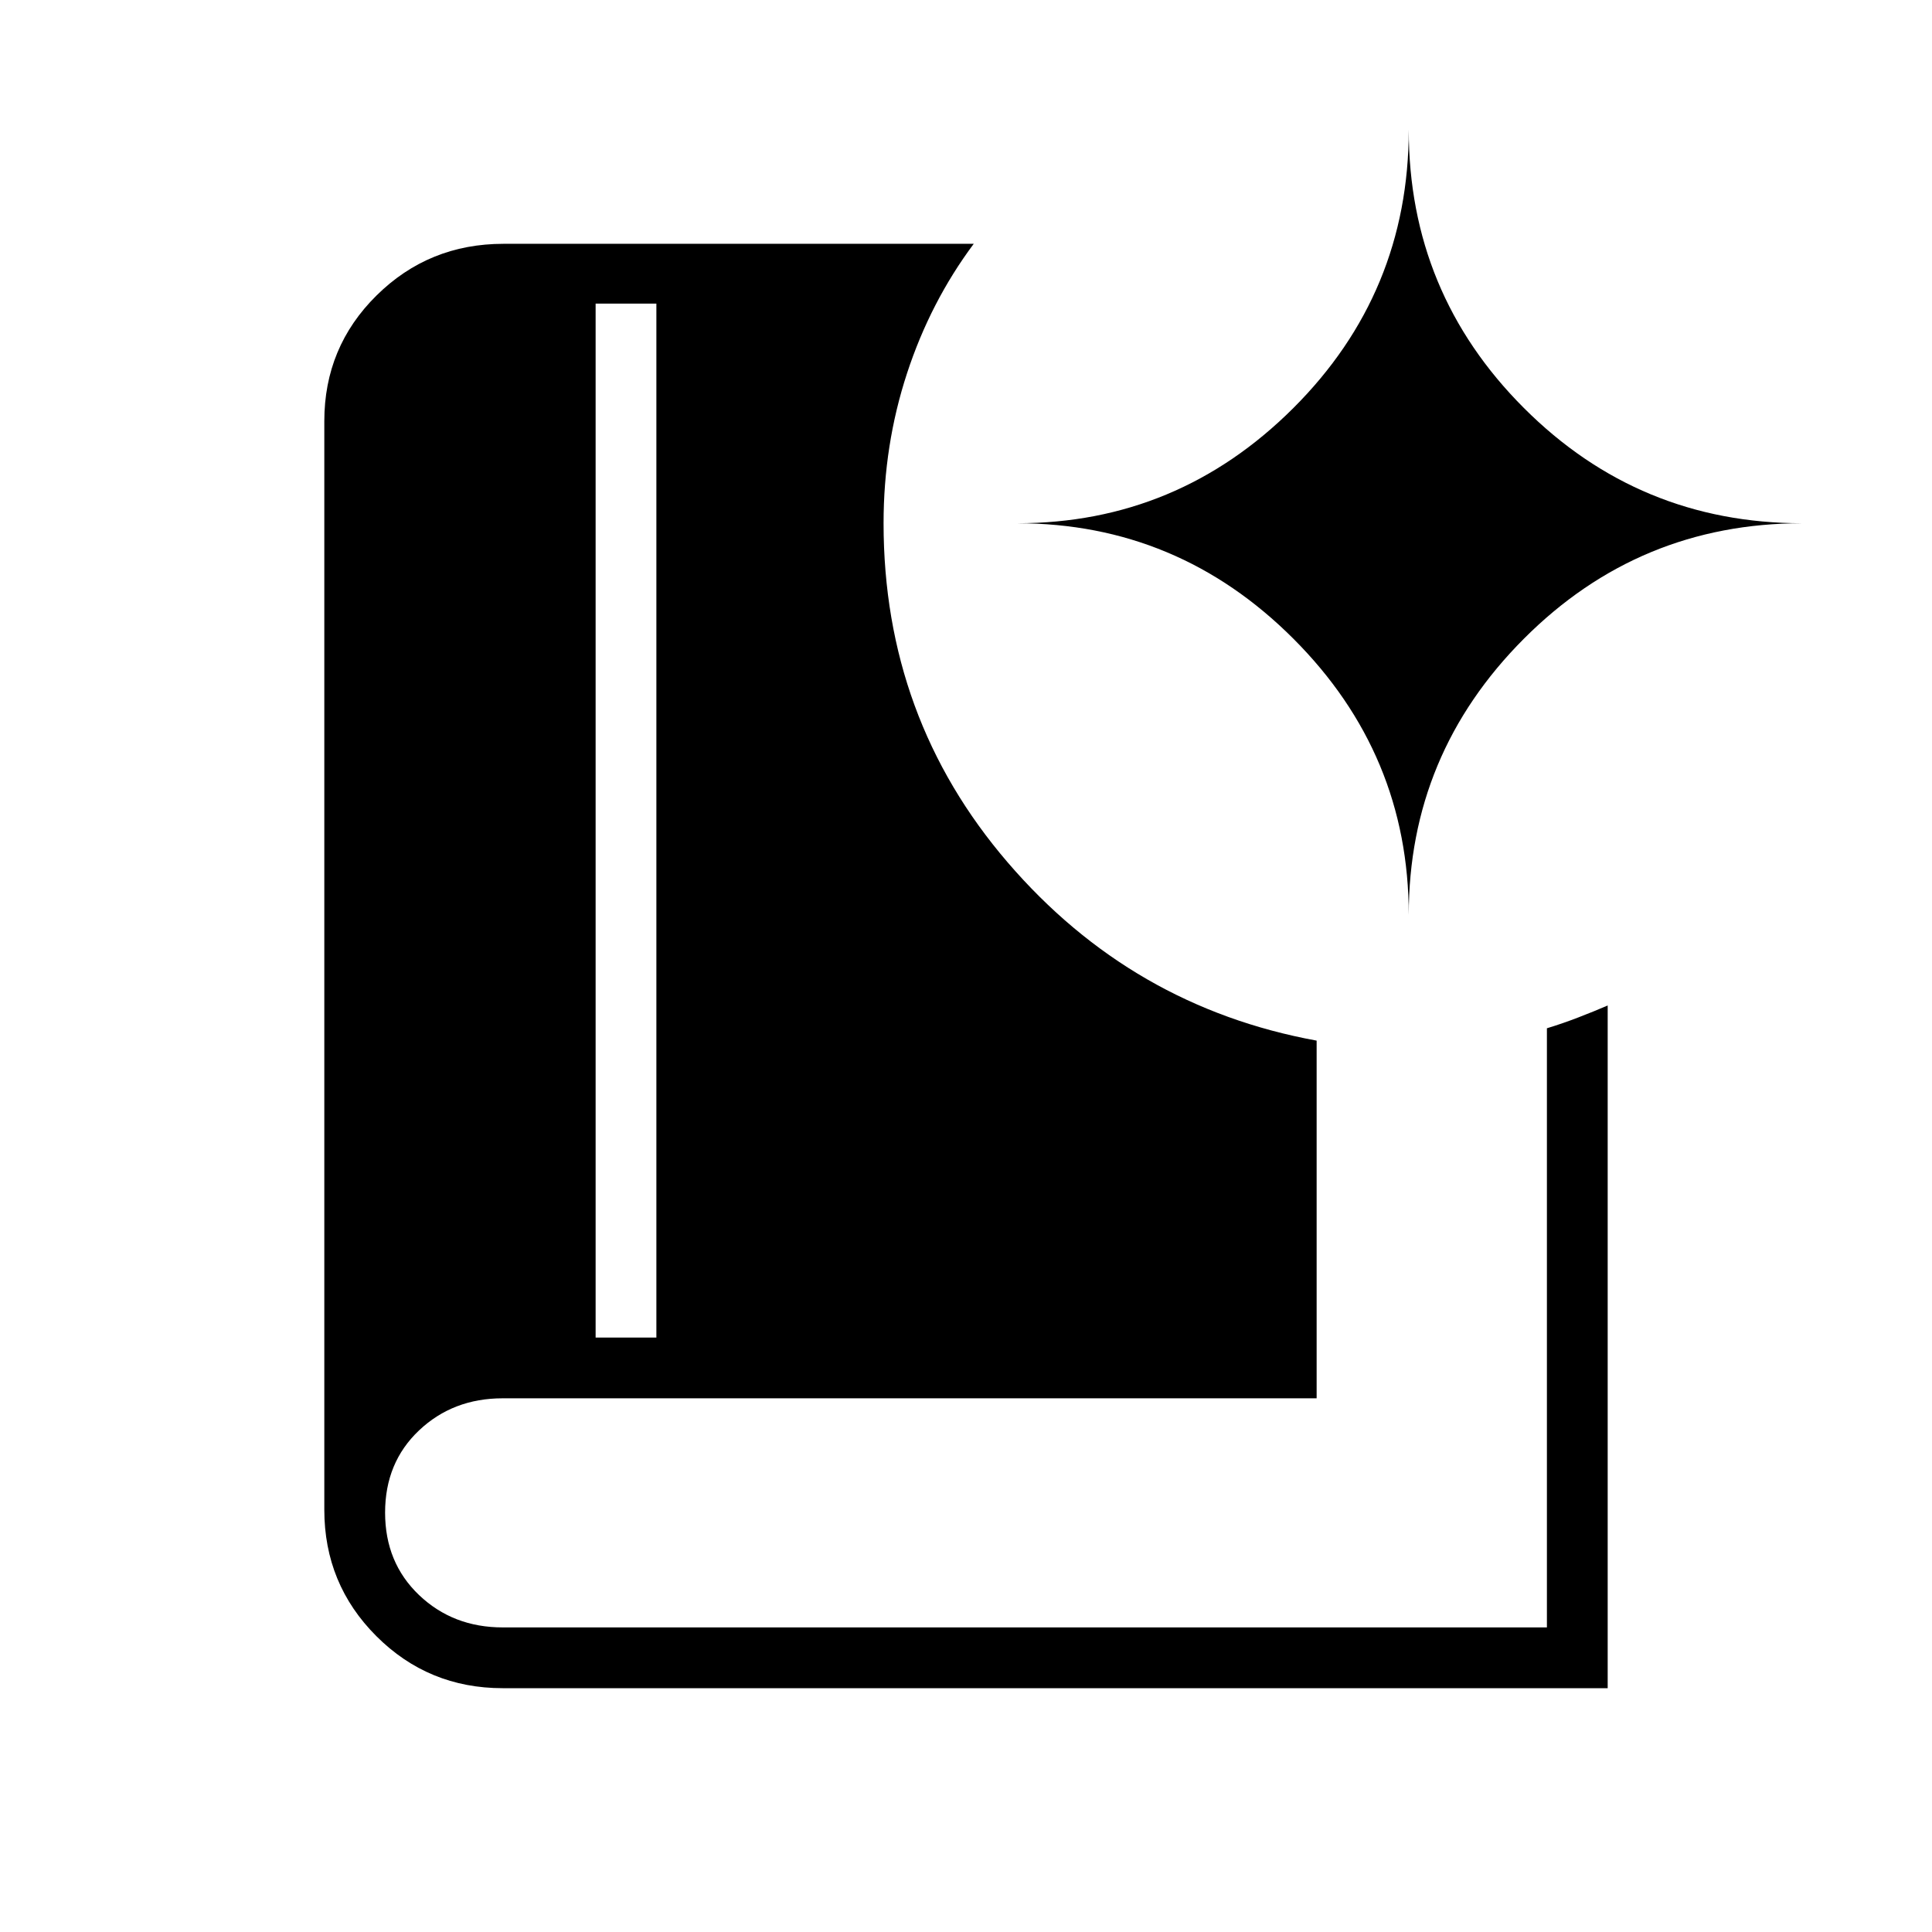 <svg xmlns="http://www.w3.org/2000/svg" height="48" viewBox="0 -960 960 960" width="48"><path d="M295.96-295.38h30.19v-513.77h-30.19v513.77Zm502.89 174.23H249.81q-36.94 0-62.8-25.86t-25.86-62.8v-540.93q0-36.82 25.97-62.46 25.97-25.65 63.07-25.65h233.66q-21.54 28.87-33.18 64.42-11.63 35.55-11.63 74.43 0 96.73 61.67 168.52t153.52 88.56v177.73H249.81q-24.73 0-41.6 15.96-16.86 15.96-16.86 40.83 0 24.86 16.86 40.96 16.87 16.09 41.6 16.09h518.84v-297.71q7.83-2.37 15.72-5.43 7.9-3.05 14.48-5.89v339.23ZM700-505.35q0-79.94 57.24-137.3Q814.48-700 895.54-700q-81.06 0-138.3-57.24Q700-814.48 700-895.54q0 81.06-57.35 138.3Q585.29-700 505.35-700q79.94 0 137.3 57.35Q700-585.29 700-505.35Z"/></svg>